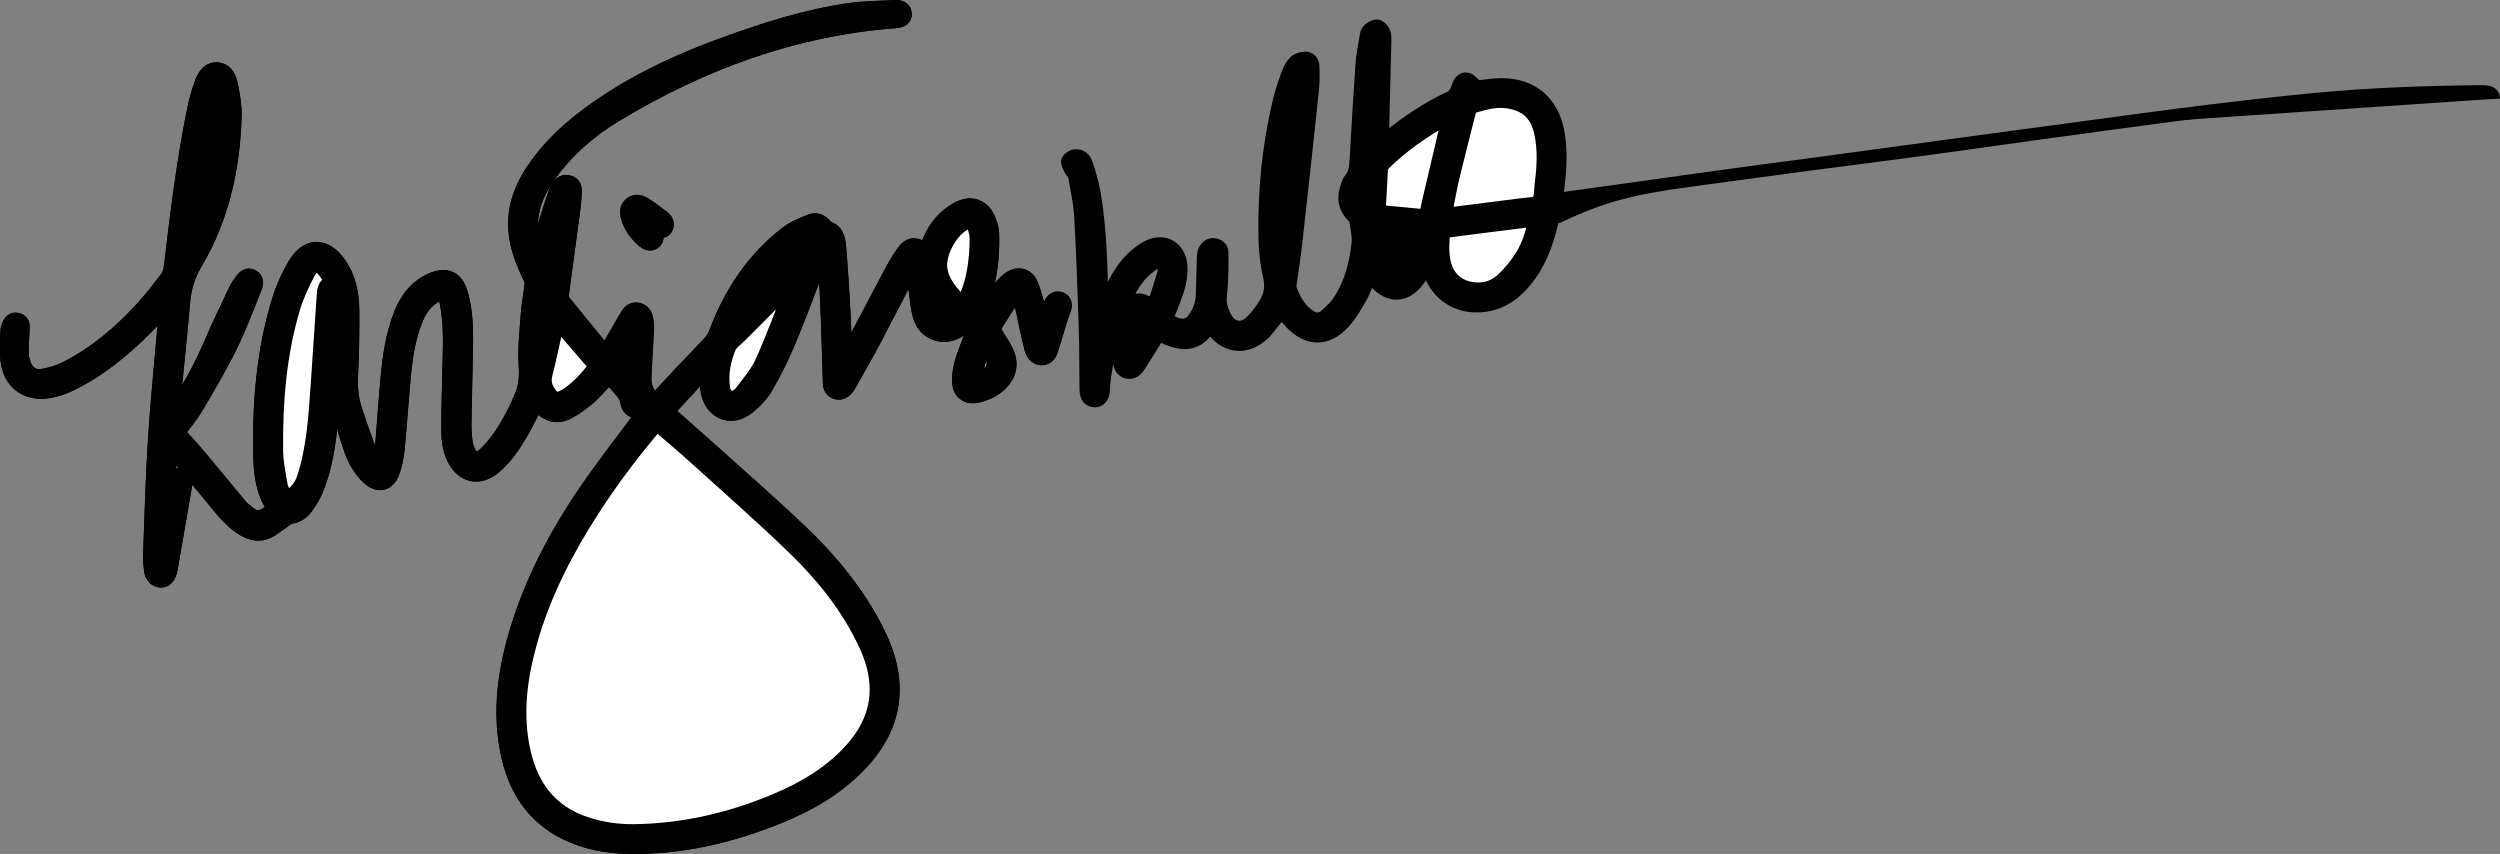 <?xml version="1.0" encoding="UTF-8"?>
<svg id="Layer_2" data-name="Layer 2" xmlns="http://www.w3.org/2000/svg" viewBox="0 0 807.41 275.8">
  <rect x="0" y="0" width="807.41" height="275.8" fill="#808080" stroke="none"/>
  <defs>
    <style>
      .cls-1, .cls-2, .cls-3 {
        stroke-width: 4px;
      }

      .cls-1, .cls-2, .cls-3, .cls-4 {
        stroke: #000;
        stroke-miterlimit: 10;
      }

      .cls-1, .cls-4 {
        fill: #fff;
      }

      .cls-3 {
        fill: none;
      }

      .cls-4 {
        stroke-width: 6px;
      }
    </style>
  </defs>
  <g id="Layer_1-2" data-name="Layer 1">
    <path class="cls-2" d="m211.69,129.04c-2.52-1.85-3.44-4.39-3.33-7.25.21-5.33.62-10.66.87-15.99.05-1.06-.13-2.16-.38-3.2-.37-1.56-1.35-2.66-2.98-2.9-1.52-.22-2.65.6-3.41,1.81-1.12,1.78-2.13,3.62-3.18,5.44-1.22,2.09-2.44,4.19-3.67,6.3-.34-.22-.51-.28-.62-.41-4.29-5.21-8.61-10.41-12.83-15.69-.44-.56-.51-1.6-.41-2.37,1.14-8.78,2.37-17.55,3.54-26.32.29-2.19.52-4.4.62-6.61.07-1.44-.45-2.73-2.01-3.21-1.46-.45-2.72.02-3.64,1.19-.48.61-.86,1.36-1.1,2.1-1.18,3.55-2.37,7.1-3.43,10.69-.8,2.69-1.41,5.44-2.23,8.67-1.27-3.83-2-7.22-1.65-10.79.49-5.01,2.57-9.38,5.42-13.43,5.75-8.17,13.18-14.65,21.64-19.76,27.85-16.81,57.7-27.82,90.4-30.26,2.09-.16,3.17-1.04,3.13-2.61-.04-1.54-1.18-2.54-3.26-2.44-4.99.23-10.02.28-14.95.98-13.56,1.92-26.56,6.06-39.4,10.67-16.48,5.92-32.25,13.29-46.27,23.97-6.22,4.74-11.81,10.14-16.26,16.63-4.19,6.11-6.74,12.73-6.12,20.29.43,5.3,2.32,10.15,4.63,14.87.35.73.66,1.62.58,2.39-.34,3.33-1,6.63-1.24,9.96-.39,5.48-1.03,11.02-.64,16.47.27,3.8-.14,7.16-1.71,10.5-.43.93-.81,1.88-1.26,2.79-2.62,5.32-5.52,10.46-9.79,14.66-2.48,2.44-4.32,2-5.56-1.25-.28-.74-.52-1.52-.6-2.3-.18-1.75-.38-3.51-.35-5.26.11-7.84.33-15.67.46-23.51.11-6.65.26-13.32-1.81-19.75-1.48-4.59-4.77-5.98-9.25-4.14-5.3,2.18-8.46,6.32-10.5,11.47-2.56,6.46-3.54,13.26-4.2,20.1-.71,7.35-1.15,14.71-1.78,22.07-.16,1.92-.59,3.82-.9,5.72-.17.02-.33.03-.5.05-.7-1.15-1.61-2.22-2.06-3.46-1.74-4.73-3.44-9.48-4.96-14.28-1.1-3.48-1.31-7.07-1.12-10.76.35-6.86.45-13.74.4-20.61-.04-5.46-1.07-10.75-4.32-15.34-4.63-6.54-10.65-6.5-14.75.39-2.13,3.57-3.88,7.49-5.1,11.46-5.05,16.33-6.41,33.18-6.08,50.16.12,6,.77,12.03,4.41,17.19-4.37,3.64-5.38,3.42-9.11.28-.48-.4-.95-.83-1.34-1.3-4.32-5.2-8.59-10.44-12.94-15.61-2.26-2.69-4.65-5.26-6.99-7.88,1.98-2.7,4.19-5.27,5.88-8.14,3.83-6.5,7.67-13.01,10.99-19.77,3.02-6.15,5.38-12.62,7.96-18.97.71-1.75.13-3.21-1.2-3.8-1.27-.56-2.55-.05-3.59,1.48-.67.99-1.44,1.93-1.94,3-2.62,5.54-5.28,11.06-7.71,16.68-3.07,7.11-6.57,13.97-10.92,20.38-.28.42-.6.81-1.12,1.51,0-.73-.02-1.01,0-1.29,1.09-11.02,2.28-22.02,3.22-33.05.38-4.55,1.55-8.57,3.94-12.58,8.7-14.65,12.22-30.82,12.71-47.68.1-3.41-.58-6.89-1.26-10.26-.48-2.43-1.63-4.73-4.6-5.02-2.25-.22-4.15,1.31-5.3,4.51-.97,2.71-1.79,5.51-2.37,8.34-3.49,16.97-5.57,34.16-7.61,51.35-.14,1.18-.59,2.47-1.3,3.41-2.43,3.21-4.91,6.4-7.62,9.39-7.14,7.89-15.2,14.7-24.7,19.59-2.28,1.17-4.87,1.89-7.4,2.39-2.85.56-5-.93-5.94-3.66-.33-.96-.65-1.98-.65-2.98,0-2.77.1-5.54.28-8.3.09-1.4-.17-2.56-1.56-3.05-1.46-.51-2.58.14-3.23,1.47-.34.7-.62,1.51-.64,2.27-.08,3.11-.31,6.26,0,9.34.74,7.45,6.36,11.66,13.71,10.37,2.16-.38,4.33-1.04,6.31-1.97,9.43-4.42,17.39-10.89,24.73-18.18,2.19-2.17,4.23-4.49,6.58-7-.2,1.94-.39,3.51-.53,5.09-1.07,12.44-2.35,24.87-3.15,37.33-.79,12.41-1.11,24.85-1.57,37.28-.07,1.81.11,3.64.36,5.43.26,1.86,1.68,3.11,3.28,3.18,1.5.07,2.59-.88,3.19-2.78.12-.38.24-.76.31-1.15,1.58-9.06,3.17-18.11,4.71-27.18.31-1.8-.44-3.06-1.78-3.43-1.36-.38-2.41.3-3.21,2.08-.07.16-.15.33-.22.49-.07-.02-.14-.04-.21-.06.17-3.32.35-6.64.52-9.96.2-.14.41-.27.61-.41.33.53.6,1.1.99,1.58,4.46,5.45,8.93,10.89,13.43,16.31,2.51,3.02,5.06,5.99,8.54,7.99,3.02,1.74,6.02,1.94,9.01.02,1.52-.98,2.96-2.1,4.46-3.13.55-.38,1.14-.87,1.76-.96,2.18-.32,3.87-1.45,5.07-3.15,1.27-1.79,2.5-3.68,3.33-5.7,3.07-7.43,4.13-15.31,4.86-23.24.21-2.24.39-4.49.58-6.74.41.6.52,1.2.7,1.79,1.49,5,2.84,10.04,4.52,14.97,1.2,3.5,3.01,6.75,5.76,9.35,3.23,3.05,6.79,2.32,8.26-1.87.84-2.39,1.37-4.94,1.62-7.46.8-8.25,1.32-16.52,2.13-24.77.59-6.05,1.57-12.05,4.01-17.7,1.1-2.56,2.64-4.77,4.98-6.34,3.02-2.03,3.55-1.83,4.25,1.69,1.37,6.92,1,13.91.84,20.89-.15,6.36-.33,12.72-.37,19.08-.02,3.41.21,6.83,1.73,9.99,2.92,6.11,8.55,7.38,13.67,3.01,3.86-3.29,6.6-7.49,9.05-11.86,1.52-2.71,2.87-5.51,4.49-8.65.31.48.5.91.82,1.23,2.68,2.68,5.8,3.46,9.17,1.73,2.49-1.28,4.82-2.99,6.95-4.83,2.13-1.83,3.92-4.05,6.29-6.55,1.51,1.71,3.03,3.31,4.4,5.04.58.74,1.08,1.69,1.22,2.61.37,2.42,1.63,3.51,4.03,3.29.49-.04,1.01.15,1.31.2-6.1,8.22-12.27,16.09-17.95,24.3-10.09,14.6-18.37,30.15-23.37,47.28-3.61,12.36-5.3,24.89-2.82,37.68,2.29,11.79,7.97,21.32,19.15,26.8,6.28,3.08,13.02,4.38,19.96,4.54,17.03.37,33.28-3.42,48.95-9.77,10.47-4.24,20.08-9.91,27.69-18.48,6.63-7.47,10.14-16.08,9.13-26.22-.56-5.62-2.48-10.82-5.02-15.82-6.23-12.26-14.87-22.74-24.75-32.12-11.37-10.79-23.23-21.06-34.88-31.54-2.56-2.3-5.17-4.56-7.88-6.94,4.01-4.33,7.87-8.5,11.77-12.72.3,2.62.29,4.99.87,7.2,1.66,6.34,7.87,8.56,13.01,4.52,2.37-1.86,4.63-4.17,6.13-6.75,2.84-4.89,5.34-10.01,7.52-15.23,3.41-8.16,6.43-16.49,9.63-24.75.27-.69.62-1.35.93-2.03.16.04.32.09.48.13.31,6.51.67,13.02.91,19.53.27,6.98.42,13.97.66,20.95.05,1.52.64,2.79,2.27,3.22,1.58.42,2.77-.3,3.72-1.48.39-.48.7-1.03,1.01-1.58,2.58-4.61,5.23-9.18,7.7-13.84,3.75-7.07,7.38-14.21,11.07-21.31.28-.55.64-1.06.96-1.58.56,2.24.69,4.33.97,6.41.4,2.97.57,6.04,1.46,8.87,1.76,5.61,7.86,7.62,12.85,4.52.62-.39,1.21-.82,1.85-1.26.79.65,1.53,1.26,2.21,1.83-1.21,3.19-2.55,6.2-3.47,9.34-.62,2.14-.93,4.46-.85,6.68.12,3.23,2.63,5.15,5.68,4.59,2.89-.53,5.55-1.67,7.76-3.67,3.32-3,4.25-6.9,2.38-10.96-.99-2.15-2.44-4.08-3.6-6.15-.28-.5-.56-1.36-.32-1.74,1.97-3.25,4.05-6.43,6.13-9.61.25-.38.68-.63,1.28-1.16.53,2.28.99,4.21,1.42,6.14.89,3.98,1.61,8.01,2.69,11.93.6,2.2,2.2,3.19,3.83,3.01,1.99-.22,2.64-1.73,3.13-3.37,1.02-3.37,2.03-6.73,3.08-10.09.3-.97.76-1.9,1.05-2.88.43-1.45-.16-2.81-1.39-3.26-1.39-.51-2.46.02-3.2,1.22-.44.72-.79,1.51-1.15,2.28-.53,1.16-1.03,2.34-1.72,3.9-.22-1.17-.3-1.9-.5-2.59-.94-3.25-1.58-6.65-2.98-9.7-1.41-3.09-4.79-3.55-7.49-1.43-1.06.83-2.08,1.81-2.85,2.91-1.98,2.83-3.81,5.78-5.71,8.67-.15.22-.33.42-.7.87-.43-.43-.78-.78-1.04-1.04,4.56-8.25,5.63-16.91,5.4-25.81-.04-1.5-.47-3.04-1.01-4.45-1.88-4.88-6.03-6.4-10.59-3.87-4.16,2.31-7.12,5.77-9.01,10.12-.45,1.03-.81,2.1-1.22,3.17-3.2-2.42-5.35-2.15-7.61,1.12-1.45,2.09-2.73,4.32-3.92,6.57-4.35,8.17-8.63,16.37-12.94,24.56-.27.51-.59.99-1.14,1.9-.09-.96-.15-1.4-.17-1.84-.14-4.2-.19-8.41-.43-12.6-.39-6.91-.82-13.82-1.41-20.72-.22-2.61-.82-5.26-3.94-6.16-.23-.07-.4-.39-.57-.61-1.31-1.66-3.13-2.36-5-1.62-2.71,1.08-5.53,2.22-7.81,3.98-10.88,8.38-18.12,19.42-22.93,32.17-.44,1.18-1.16,2.33-2.01,3.26-3.04,3.3-6.21,6.48-9.29,9.74-2.68,2.84-5.31,5.74-8.02,8.68ZM805.42,31.93c-.04-1.28-.79-2.13-2.09-2.31-.84-.11-1.7-.12-2.55-.11-17.74.19-35.46.81-53.13,2.5-12.04,1.16-24.06,2.55-36.07,4.02-12.35,1.51-24.67,3.24-37,4.88-13.06,1.75-26.12,3.51-39.18,5.28-14.58,1.97-29.15,3.97-43.73,5.94-13.79,1.87-27.59,3.7-41.37,5.59-15.36,2.11-30.72,4.27-46.08,6.4-.42.06-.84.05-1.38.08.11-.96.2-1.74.29-2.53.77-6.27,1.28-12.53.16-18.83-1.77-9.94-8.49-15.69-18.61-15.6-2.64.02-5.27.52-7.98.8-.08-.18-.12-.51-.31-.68-.81-.69-1.58-1.67-2.53-1.91-1.25-.32-2.25.57-2.78,1.78-.31.73-.48,1.54-.87,2.21-.4.68-.89,1.5-1.55,1.81-6.32,2.94-12.15,6.66-17.69,10.86-1.38,1.05-2.73,2.13-4.36,3.4,0-.88-.01-1.42,0-1.96.25-9.99.52-19.99.74-29.98.03-1.12.07-2.37-.37-3.34-.38-.85-1.4-1.86-2.22-1.93-.91-.08-2.03.68-2.83,1.34-.49.41-.69,1.3-.8,2.01-.5,2.96-1.12,5.93-1.34,8.92-.72,10.14-1.32,20.28-1.88,30.43-.14,2.47-.25,4.84-1.91,6.88-.49.6-.75,1.4-1.02,2.15-1.35,3.74-.96,7.14,2.08,9.99.31.29.64.72.69,1.12.32,2.53,1.03,5.13.74,7.6-.74,6.4-2.29,12.66-5.86,18.16-1.21,1.87-2.88,3.5-4.57,4.97-1.48,1.29-3.32,1.38-5.05.2-3.26-2.22-5.05-5.46-6.29-9.07-.13-.39,0-.89.07-1.33.6-4.44,1.31-8.87,1.81-13.32,1.84-16.41,3.63-32.83,5.36-49.26.27-2.58.26-5.2.15-7.79-.06-1.39-1.04-2.62-2.47-2.63-1.18,0-2.64.42-3.46,1.2-1.06,1.01-1.81,2.49-2.34,3.9-1.03,2.76-1.99,5.56-2.68,8.42-3.57,14.65-5.01,29.54-4.73,44.59.08,4.23.55,8.53,1.5,12.65.74,3.23.25,5.97-1.37,8.59-1.18,1.92-2.54,3.78-4.1,5.4-3.3,3.43-6.83,2.76-8.97-1.53-.3-.61-.5-1.26-.75-1.9-1.05-2.67-.32-5.38-.18-8.08.17-3.39.24-6.8.19-10.2-.02-1.5-.94-2.59-2.52-2.78-1.54-.19-2.63.62-3.26,1.96-.28.6-.4,1.31-.42,1.97-.14,4.09-.22,8.17-.34,12.26-.1,3.17-1.19,6.03-3.2,8.43-.61.73-1.78,1.35-2.71,1.37-2.02.06-3.8-.85-5.44-2.08.84-2.02,1.67-3.88,2.39-5.79,1.33-3.52,2.46-7.08,2.26-10.92-.33-6.33-5.68-9.37-11.2-6.32-1.14.63-2.21,1.4-3.21,2.23-5.14,4.24-7.86,10.03-10.19,16.06-.21.54-.41,1.08-.61,1.62-.35-.72-.34-1.34-.35-1.95-.27-11.81-.48-23.63-2.47-35.31-.55-3.22-1.5-6.39-2.5-9.51-.55-1.71-1.93-2.98-3.86-2.74-.89.11-2.07.92-2.39,1.7-.28.68.38,1.82.78,2.68.39.83,1.29,1.51,1.44,2.35.77,4.3,1.73,8.6,1.97,12.94.67,11.9,1.09,23.82,1.47,35.74.22,6.75.15,13.52.25,20.28.03,2.28,1.07,3.57,2.76,3.65,1.72.08,2.93-1.13,3.04-3.38.33-6.98,2.17-13.67,3.98-20.34,1.6-5.88,3.62-11.65,7.52-16.46,1.47-1.81,3.43-3.28,5.35-4.66,1.28-.92,2.08-.46,2.41,1.13.16.76.28,1.63.07,2.35-.99,3.36-2.09,6.69-3.17,10.03-.06.18-.27.31-.27.3-1.31-.61-2.42-1.4-3.65-1.66-2.42-.5-4.6,1.03-5.65,4.14-1.75,5.18-2.02,10.57-1.55,15.98.13,1.52.81,2.91,2.5,3.3,1.75.4,2.99-.56,3.87-1.9,1.74-2.66,3.39-5.37,5.07-8.08.44-.71.83-1.45,1.24-2.16,9.17,4.66,12.93,2.62,16.71-2.65.46.59.89,1.17,1.35,1.73,4.02,4.85,9.9,5.46,14.8,1.54.66-.53,1.35-1.07,1.88-1.72,1.72-2.07,3.39-4.19,5.07-6.29.92,1.14,1.8,2.4,2.85,3.49,5.47,5.72,11.63,5.91,17.04.15,2.36-2.52,4.13-5.66,5.86-8.69,1.16-2.03,1.77-4.37,2.67-6.69.7.84,1.32,1.64,2,2.38,4.26,4.65,9.42,4.51,13.38-.42,1.13-1.41,2.03-3,3.18-4.72.24.65.42,1.11.59,1.58,2.57,7.24,8.72,11.46,16.39,11.05,5.51-.29,9.99-2.8,13.67-6.82,5.22-5.71,7.91-12.65,9.63-20.03.3-1.3.84-1.87,2.18-2.05,17.21-8.33,29.2-9.87,47.21-12.33,21-3,47.46-6.22,68-9,18.97-2.56,39.03-5.48,58-8m91-10M212.01,75.03c2.15-.03,2.95-.39,3.4-1.53.58-1.47-.1-2.61-1.17-3.44-2-1.56-4.03-3.1-6.19-4.42-1.45-.89-3.17-1.1-4.61.19-1.42,1.27-1.32,2.93-.85,4.58.87,3.05,2.74,5.44,5.1,7.49,1.06.92,2.24,1.43,3.56.59,1.29-.82,1.21-2.06.75-3.46Z"/>
    <path class="cls-3" d="m211.69,129.04c2.72-2.94,5.34-5.84,8.02-8.68,3.08-3.26,6.25-6.44,9.29-9.74.85-.92,1.57-2.08,2.01-3.26,4.81-12.75,12.06-23.79,22.93-32.17,2.28-1.76,5.1-2.9,7.81-3.98,1.87-.75,3.69-.05,5,1.62.17.22.34.54.57.61,3.12.9,3.72,3.55,3.94,6.16.59,6.9,1.02,13.81,1.41,20.72.24,4.2.29,8.4.43,12.6.01.44.08.88.17,1.84.55-.91.87-1.39,1.14-1.9,4.31-8.19,8.59-16.39,12.94-24.56,1.2-2.25,2.47-4.48,3.92-6.57,2.26-3.27,4.41-3.54,7.61-1.12.41-1.08.77-2.14,1.22-3.17,1.9-4.35,4.85-7.81,9.01-10.12,4.56-2.53,8.72-1.02,10.59,3.87.54,1.41.97,2.96,1.01,4.45.23,8.9-.83,17.56-5.4,25.81.27.27.61.61,1.04,1.04.36-.45.55-.65.7-.87,1.9-2.89,3.73-5.84,5.71-8.67.77-1.1,1.79-2.08,2.85-2.91,2.7-2.12,6.08-1.67,7.49,1.43,1.39,3.05,2.03,6.45,2.98,9.7.2.69.28,1.42.5,2.59.69-1.57,1.19-2.74,1.72-3.9.35-.77.7-1.56,1.15-2.28.74-1.2,1.81-1.72,3.2-1.22,1.24.45,1.82,1.81,1.39,3.26-.29.98-.75,1.9-1.05,2.88-1.05,3.36-2.06,6.72-3.08,10.09-.5,1.64-1.15,3.15-3.13,3.37-1.63.18-3.23-.81-3.83-3.01-1.08-3.93-1.8-7.95-2.69-11.93-.43-1.93-.89-3.86-1.42-6.14-.6.53-1.04.78-1.28,1.16-2.08,3.18-4.16,6.36-6.13,9.61-.23.38.04,1.24.32,1.74,1.16,2.07,2.61,4.01,3.6,6.15,1.88,4.06.94,7.97-2.38,10.96-2.21,2-4.88,3.14-7.76,3.67-3.05.56-5.56-1.36-5.68-4.59-.08-2.22.23-4.55.85-6.68.91-3.14,2.26-6.16,3.47-9.34-.69-.57-1.42-1.18-2.21-1.83-.64.44-1.23.87-1.85,1.26-4.99,3.1-11.09,1.09-12.85-4.52-.89-2.83-1.06-5.9-1.46-8.87-.28-2.07-.41-4.17-.97-6.41-.32.53-.68,1.04-.96,1.58-3.69,7.1-7.32,14.24-11.07,21.31-2.47,4.66-5.12,9.24-7.7,13.84-.3.54-.62,1.1-1.01,1.58-.95,1.18-2.13,1.9-3.72,1.48-1.64-.43-2.22-1.7-2.27-3.22-.24-6.98-.39-13.97-.66-20.95-.25-6.51-.61-13.02-.91-19.53-.16-.04-.32-.09-.48-.13-.31.68-.66,1.34-.93,2.03-3.2,8.25-6.22,16.58-9.63,24.75-2.18,5.22-4.68,10.34-7.52,15.23-1.5,2.58-3.76,4.88-6.13,6.75-5.13,4.04-11.34,1.82-13.01-4.52-.58-2.22-.57-4.58-.87-7.2-3.9,4.22-7.76,8.39-11.77,12.72,2.71,2.39,5.32,4.64,7.88,6.94,11.66,10.48,23.51,20.75,34.88,31.54,9.88,9.37,18.52,19.86,24.75,32.12,2.54,4.99,4.46,10.2,5.02,15.82,1,10.14-2.51,18.74-9.13,26.22-7.6,8.57-17.22,14.24-27.69,18.48-15.68,6.35-31.92,10.15-48.95,9.77-6.94-.15-13.68-1.46-19.96-4.54-11.19-5.48-16.86-15.01-19.15-26.8-2.48-12.79-.79-25.32,2.82-37.68,5-17.13,13.28-32.69,23.37-47.28,5.68-8.21,11.85-16.08,17.95-24.3-.3-.05-.82-.25-1.31-.2-2.4.22-3.66-.88-4.03-3.29-.14-.92-.63-1.87-1.22-2.61-1.37-1.73-2.9-3.34-4.4-5.04-2.37,2.51-4.16,4.72-6.29,6.55-2.13,1.83-4.46,3.55-6.95,4.83-3.37,1.73-6.5.95-9.17-1.73-.31-.31-.51-.75-.82-1.23-1.62,3.14-2.96,5.94-4.49,8.65-2.46,4.37-5.2,8.57-9.05,11.86-5.12,4.37-10.74,3.1-13.67-3.01-1.51-3.16-1.75-6.58-1.73-9.99.05-6.36.22-12.72.37-19.08.16-6.98.54-13.97-.84-20.89-.7-3.53-1.23-3.72-4.25-1.69-2.34,1.57-3.88,3.78-4.98,6.34-2.43,5.65-3.41,11.65-4.01,17.7-.81,8.25-1.32,16.52-2.13,24.77-.25,2.52-.78,5.07-1.62,7.46-1.47,4.19-5.04,4.92-8.26,1.87-2.75-2.6-4.56-5.85-5.76-9.35-1.69-4.93-3.04-9.97-4.52-14.97-.17-.59-.29-1.19-.7-1.79-.19,2.25-.37,4.49-.58,6.74-.73,7.93-1.8,15.81-4.86,23.24-.83,2.02-2.06,3.91-3.33,5.7-1.21,1.7-2.89,2.84-5.07,3.15-.62.09-1.2.58-1.76.96-1.5,1.03-2.93,2.14-4.46,3.13-2.99,1.93-5.99,1.72-9.01-.02-3.48-2-6.03-4.97-8.54-7.99-4.5-5.42-8.97-10.86-13.43-16.31-.39-.48-.66-1.05-.99-1.58-.2.14-.41.27-.61.41-.17,3.32-.35,6.64-.52,9.96.07.02.14.04.21.06.07-.16.15-.33.22-.49.81-1.78,1.85-2.46,3.21-2.08,1.34.37,2.09,1.63,1.78,3.43-1.54,9.06-3.13,18.12-4.71,27.18-.07.39-.19.77-.31,1.15-.6,1.9-1.69,2.84-3.19,2.78-1.6-.07-3.01-1.32-3.28-3.18-.25-1.79-.43-3.63-.36-5.43.46-12.43.78-24.87,1.57-37.28.79-12.46,2.07-24.89,3.15-37.33.14-1.58.33-3.15.53-5.09-2.35,2.51-4.39,4.83-6.58,7-7.34,7.28-15.3,13.76-24.73,18.18-1.98.93-4.15,1.59-6.31,1.97-7.35,1.29-12.96-2.92-13.71-10.37-.31-3.08-.08-6.23,0-9.34.02-.77.3-1.57.64-2.27.65-1.33,1.77-1.98,3.23-1.47,1.39.49,1.65,1.65,1.56,3.05-.18,2.76-.29,5.53-.28,8.3,0,1,.32,2.02.65,2.98.94,2.73,3.09,4.22,5.94,3.66,2.53-.5,5.12-1.22,7.4-2.39,9.5-4.9,17.56-11.7,24.7-19.59,2.7-2.98,5.18-6.18,7.62-9.39.71-.94,1.16-2.23,1.3-3.41,2.04-17.19,4.12-34.38,7.61-51.35.58-2.82,1.4-5.62,2.37-8.34,1.15-3.2,3.04-4.73,5.3-4.51,2.97.29,4.11,2.59,4.6,5.02.67,3.38,1.35,6.85,1.26,10.26-.49,16.87-4.01,33.03-12.71,47.68-2.38,4.01-3.55,8.03-3.94,12.58-.93,11.03-2.13,22.04-3.22,33.05-.03.28,0,.56,0,1.29.52-.69.84-1.09,1.12-1.51,4.35-6.41,7.84-13.28,10.92-20.38,2.43-5.62,5.09-11.14,7.71-16.68.5-1.07,1.27-2.01,1.94-3,1.04-1.53,2.32-2.04,3.59-1.48,1.33.59,1.9,2.05,1.2,3.8-2.58,6.36-4.94,12.83-7.96,18.97-3.32,6.76-7.16,13.27-10.99,19.77-1.69,2.87-3.9,5.44-5.88,8.14,2.34,2.62,4.73,5.2,6.99,7.88,4.35,5.17,8.62,10.41,12.94,15.61.4.48.87.9,1.34,1.3,3.73,3.14,4.73,3.35,9.11-.28-3.64-5.15-4.29-11.19-4.41-17.19-.33-16.99,1.03-33.83,6.08-50.16,1.23-3.97,2.98-7.89,5.1-11.46,4.1-6.88,10.12-6.92,14.75-.39,3.25,4.59,4.28,9.88,4.32,15.34.05,6.87-.04,13.75-.4,20.61-.19,3.69.02,7.28,1.12,10.76,1.52,4.8,3.22,9.55,4.96,14.28.46,1.24,1.36,2.31,2.06,3.46.17-.02.33-.03.5-.05.31-1.91.73-3.8.9-5.72.63-7.35,1.07-14.72,1.78-22.07.66-6.84,1.64-13.64,4.2-20.1,2.04-5.16,5.2-9.29,10.5-11.47,4.47-1.84,7.77-.45,9.25,4.14,2.07,6.43,1.92,13.1,1.81,19.75-.13,7.84-.35,15.67-.46,23.51-.03,1.75.17,3.51.35,5.26.08.78.32,1.56.6,2.3,1.25,3.25,3.08,3.68,5.56,1.25,4.28-4.2,7.18-9.35,9.79-14.66.45-.92.83-1.87,1.26-2.79,1.57-3.34,1.98-6.7,1.71-10.5-.39-5.45.25-10.98.64-16.47.24-3.33.9-6.64,1.24-9.96.08-.77-.23-1.66-.58-2.39-2.31-4.72-4.19-9.57-4.63-14.87-.62-7.56,1.93-14.18,6.12-20.29,4.45-6.49,10.03-11.88,16.26-16.63,14.02-10.68,29.78-18.05,46.27-23.97,12.84-4.62,25.84-8.75,39.4-10.67,4.93-.7,9.96-.75,14.95-.98,2.08-.1,3.22.89,3.26,2.44.04,1.57-1.03,2.45-3.13,2.61-32.7,2.44-62.55,13.44-90.4,30.26-8.46,5.11-15.88,11.58-21.64,19.76-2.85,4.05-4.93,8.41-5.42,13.43-.35,3.58.38,6.96,1.65,10.79.82-3.23,1.44-5.97,2.23-8.67,1.06-3.59,2.25-7.14,3.43-10.69.25-.74.62-1.48,1.1-2.1.92-1.17,2.18-1.64,3.64-1.19,1.56.48,2.07,1.77,2.01,3.21-.1,2.21-.33,4.42-.62,6.61-1.17,8.78-2.39,17.55-3.54,26.32-.1.77-.03,1.82.41,2.37,4.22,5.27,8.53,10.47,12.83,15.69.1.12.28.19.62.41,1.23-2.11,2.45-4.2,3.67-6.3,1.06-1.82,2.06-3.66,3.18-5.44.76-1.21,1.89-2.04,3.41-1.81,1.64.24,2.62,1.34,2.98,2.9.24,1.04.43,2.14.38,3.2-.25,5.33-.66,10.66-.87,15.99-.11,2.87.81,5.4,3.33,7.25Zm.52,8.26c-.49.55-.88.96-1.24,1.39-6.99,8.31-13.5,16.98-19.38,26.11-8.56,13.28-15.76,27.2-20.06,42.48-3.27,11.61-4.83,23.36-2.19,35.32,2.49,11.25,8.61,19.51,19.94,23.22,4.96,1.62,10.08,2.41,15.26,2.36,16.06-.16,31.41-3.75,46.15-9.98,9.29-3.92,17.85-9.03,24.57-16.74,5.12-5.87,8.05-12.6,7.55-20.54-.3-4.89-1.89-9.44-4.01-13.81-5.58-11.49-13.51-21.31-22.6-30.09-10.21-9.85-20.88-19.22-31.4-28.75-4.08-3.69-8.29-7.24-12.59-10.97Zm-105.55-46.39c-.63-1.04-1.09-1.96-1.68-2.77-2.14-2.92-3.53-3-5.2.18-1.89,3.59-3.65,7.34-4.81,11.22-4.46,14.99-5.7,30.42-5.51,45.97.04,3.71.81,7.43,1.45,11.11.24,1.38,1.07,2.66,1.65,4.04,2.84-1.62,4.5-3.67,5.42-6.55,3.11-9.74,3.69-19.82,4.39-29.9.69-9.8,1.35-19.59,1.98-29.39.11-1.65.54-3.01,2.32-3.9Zm148.87,1.49c-.24.14-.42.2-.53.31-5.26,5.26-10.52,10.52-15.76,15.8-1.28,1.28-3.02,2.42-3.63,3.99-1.46,3.74-2.35,7.71-1.93,11.81.15,1.47.34,3.11,1.97,3.69,1.66.6,2.96-.6,3.8-1.71,2.32-3.06,4.91-6.07,6.46-9.52,3.48-7.75,6.4-15.76,9.54-23.66.07-.19.05-.42.08-.71Zm-75.32,12.1c-.13.52-.23.95-.33,1.37-1.12,4.97-2.11,9.97-3.4,14.89-.52,1.99-.28,3.65.7,5.34,1.51,2.63,2.81,3.03,5.39,1.45,3.88-2.38,6.78-5.78,9.53-9.29-3.98-4.61-7.88-9.13-11.88-13.77Zm130.64-6.77c.41-.81.75-1.39,1.01-1.99,2.57-5.95,3.22-12.26,3.31-18.65.02-1.27-.36-2.58-.72-3.83-.36-1.26-1.17-1.64-2.49-1.03-4.55,2.11-8.72,9.62-7.97,14.63.67,4.48,3.59,7.6,6.86,10.87Zm-248.48-23.49c5.71-13.96,8.9-28.34,7.36-43.52-3.92,14.26-5.62,28.89-7.36,43.52Zm197.86,4.33c-.19-.18-.38-.35-.57-.53-7.43,4.93-12.93,11.64-17.52,19.18.13.12.26.24.39.36,5.9-6.34,11.8-12.68,17.7-19.01Zm54.56,43.31c.19.12.38.24.57.36,2.16-.69,4.38-1.48,5.06-3.94.64-2.33-1.04-4.02-2.02-5.86-.17.01-.34.02-.51.03-1.03,3.14-2.07,6.27-3.1,9.41Zm-115.23-4.28c1.02.97,1.97,1.87,3.16,3.01.23-3.13.44-5.84.64-8.55-.11-.03-.21-.06-.32-.08-1.12,1.81-2.24,3.62-3.48,5.63Zm107.29-15.57c-1.72-2.03-3.36-3.96-5-5.88-.06-.07-.2-.06-.31-.09.06,5.43,1.99,7.69,5.31,5.97Z"/>
    <path class="cls-3" d="m467,68.85c.86,0,1.42.06,1.96,0,7.61-.95,15.22-1.89,22.82-2.88,1.67-.22,3.86-.09,4.82-1.09.97-1,.78-3.19.99-4.87.7-5.76,1.16-11.53-.16-17.28-1.33-5.76-4.6-8.82-10.43-9.71-3.65-.56-7.1.34-10.55,1.34-1.09.32-1.57.9-1.83,1.94-1.67,6.72-3.46,13.41-5.07,20.14-.97,4.06-1.69,8.18-2.56,12.41Zm28.52,2.5c-.56,0-.95-.04-1.32,0-8.95,1.12-17.9,2.23-26.83,3.42-.44.06-1.1.8-1.13,1.26-.12,2.2-.26,4.44-.03,6.62.59,5.67,3.56,9.24,8.4,10.28,3.78.81,7.39.04,10.22-2.49,2.37-2.12,4.46-4.67,6.21-7.33,2.3-3.51,3.57-7.52,4.49-11.76Zm-27.92-33.21c-7.69,4.22-14.66,9.05-20.74,15.1-.39.39-.59,1.1-.62,1.68-.24,3.91-.37,7.82-.63,11.73-.07,1.09.27,1.6,1.32,1.7,4.06.38,8.12.76,12.18,1.15.92.09,1.31-.33,1.48-1.21.36-1.84.79-3.66,1.22-5.48,1.9-8.11,3.81-16.21,5.79-24.65Zm-22.53,35.95c-1.25,5.27.44,9.83,3.93,13.82,1.43,1.64,2.63,1.5,4.13-.27,3.02-3.55,4.24-7.91,5.54-12.25-4.61-.44-9.04-.87-13.6-1.31Zm-76.95,29.07c-.25,1.54-.49,3.01-.73,4.49,2.63-3.38,2.68-3.65.73-4.49Z"/>
    <path class="cls-3" d="m212.01,75.03c.45,1.4.54,2.64-.75,3.46-1.32.84-2.5.33-3.56-.59-2.36-2.05-4.22-4.44-5.1-7.49-.47-1.65-.58-3.31.85-4.58,1.44-1.28,3.16-1.07,4.61-.19,2.16,1.32,4.19,2.86,6.19,4.42,1.07.83,1.75,1.98,1.17,3.44-.45,1.13-1.25,1.5-3.4,1.53Z"/>
    <path class="cls-1" d="m212.21,137.3c4.3,3.74,8.51,7.28,12.59,10.97,10.52,9.53,21.2,18.89,31.4,28.75,9.1,8.78,17.02,18.6,22.6,30.09,2.12,4.37,3.71,8.92,4.01,13.81.5,7.94-2.44,14.66-7.55,20.54-6.72,7.71-15.28,12.82-24.57,16.74-14.74,6.23-30.1,9.82-46.15,9.98-5.19.05-10.31-.73-15.26-2.36-11.34-3.72-17.45-11.97-19.94-23.22-2.65-11.96-1.08-23.71,2.19-35.32,4.3-15.28,11.5-29.2,20.06-42.48,5.88-9.13,12.39-17.8,19.38-26.11.36-.43.75-.84,1.24-1.39Z"/>
    <path class="cls-1" d="m106.65,90.91c-1.78.89-2.21,2.25-2.32,3.9-.63,9.8-1.29,19.6-1.98,29.39-.71,10.07-1.28,20.16-4.39,29.9-.92,2.88-2.58,4.93-5.42,6.55-.58-1.37-1.41-2.66-1.65-4.04-.64-3.68-1.4-7.4-1.45-11.11-.18-15.55,1.05-30.98,5.51-45.97,1.16-3.88,2.92-7.63,4.81-11.22,1.67-3.18,3.06-3.1,5.2-.18.6.81,1.06,1.73,1.68,2.77Z"/>
    <path class="cls-1" d="m255.52,92.4c-.03.3,0,.53-.08.71-3.14,7.91-6.06,15.91-9.54,23.66-1.55,3.45-4.14,6.46-6.46,9.52-.84,1.11-2.14,2.31-3.8,1.71-1.62-.58-1.82-2.22-1.97-3.69-.42-4.1.47-8.07,1.93-11.81.61-1.56,2.35-2.7,3.63-3.99,5.24-5.28,10.5-10.54,15.76-15.8.11-.11.28-.17.53-.31Z"/>
    <path class="cls-1" d="m180.2,104.51c4,4.63,7.9,9.16,11.88,13.77-2.75,3.51-5.65,6.91-9.53,9.29-2.58,1.58-3.88,1.18-5.39-1.45-.97-1.69-1.22-3.35-.7-5.34,1.29-4.92,2.28-9.92,3.4-14.89.1-.43.21-.85.33-1.37Z"/>
    <path class="cls-1" d="m310.84,97.73c-3.27-3.27-6.19-6.39-6.86-10.87-.75-5.01,3.42-12.52,7.97-14.63,1.32-.61,2.12-.23,2.49,1.03.36,1.25.74,2.55.72,3.83-.09,6.39-.73,12.69-3.31,18.65-.26.61-.6,1.19-1.01,1.99Z"/>
    <path class="cls-3" d="m62.36,74.24c1.74-14.63,3.44-29.26,7.36-43.52,1.54,15.18-1.65,29.56-7.36,43.52Z"/>
    <path class="cls-4" d="m260.22,78.58c-5.9,6.34-11.8,12.68-17.7,19.01-.13-.12-.26-.24-.39-.36,4.59-7.54,10.09-14.25,17.52-19.18.19.18.38.35.57.53Z"/>
    <path class="cls-1" d="m314.78,121.89c1.03-3.14,2.07-6.27,3.1-9.41.17-.01.34-.02.51-.03.98,1.84,2.66,3.53,2.02,5.86-.68,2.46-2.9,3.25-5.06,3.94-.19-.12-.38-.24-.57-.36Z"/>
    <path class="cls-3" d="m199.55,117.61c1.25-2.01,2.36-3.82,3.48-5.63.11.03.21.06.32.08-.2,2.71-.4,5.42-.64,8.55-1.2-1.14-2.14-2.03-3.16-3.01Z"/>
    <path class="cls-3" d="m306.84,102.04c-3.32,1.72-5.25-.55-5.31-5.97.11.03.25.02.31.09,1.64,1.92,3.28,3.85,5,5.88Z"/>
    <path class="cls-1" d="m467,68.85c.86-4.23,1.59-8.35,2.56-12.41,1.61-6.73,3.39-13.42,5.07-20.14.26-1.04.74-1.63,1.83-1.94,3.46-1.01,6.91-1.9,10.55-1.34,5.83.89,9.1,3.95,10.43,9.71,1.32,5.75.86,11.52.16,17.28-.2,1.68-.02,3.86-.99,4.87-.96.99-3.15.87-4.82,1.09-7.6.99-15.21,1.94-22.82,2.88-.54.07-1.1,0-1.96,0Z"/>
    <path class="cls-1" d="m495.52,71.35c-.92,4.24-2.2,8.26-4.49,11.76-1.75,2.67-3.84,5.22-6.21,7.33-2.83,2.53-6.44,3.3-10.22,2.49-4.83-1.04-7.8-4.61-8.4-10.28-.23-2.19-.09-4.42.03-6.62.03-.45.69-1.2,1.13-1.26,8.94-1.19,17.89-2.3,26.83-3.42.38-.05.77,0,1.32,0Z"/>
    <path class="cls-1" d="m467.6,38.14c-1.98,8.44-3.89,16.54-5.79,24.65-.43,1.82-.86,3.64-1.22,5.48-.17.88-.56,1.3-1.48,1.21-4.06-.39-8.12-.77-12.18-1.15-1.05-.1-1.4-.6-1.32-1.7.26-3.91.39-7.82.63-11.73.04-.58.24-1.29.62-1.68,6.08-6.05,13.05-10.88,20.74-15.1Z"/>
    <path class="cls-3" d="m445.07,74.09c4.56.44,8.99.86,13.6,1.31-1.3,4.34-2.52,8.7-5.54,12.25-1.5,1.77-2.7,1.9-4.13.27-3.49-3.99-5.18-8.55-3.93-13.82Z"/>
    <path class="cls-3" d="m368.12,103.16c1.95.83,1.9,1.11-.73,4.49.24-1.48.48-2.95.73-4.49Z"/>
  </g>
</svg>